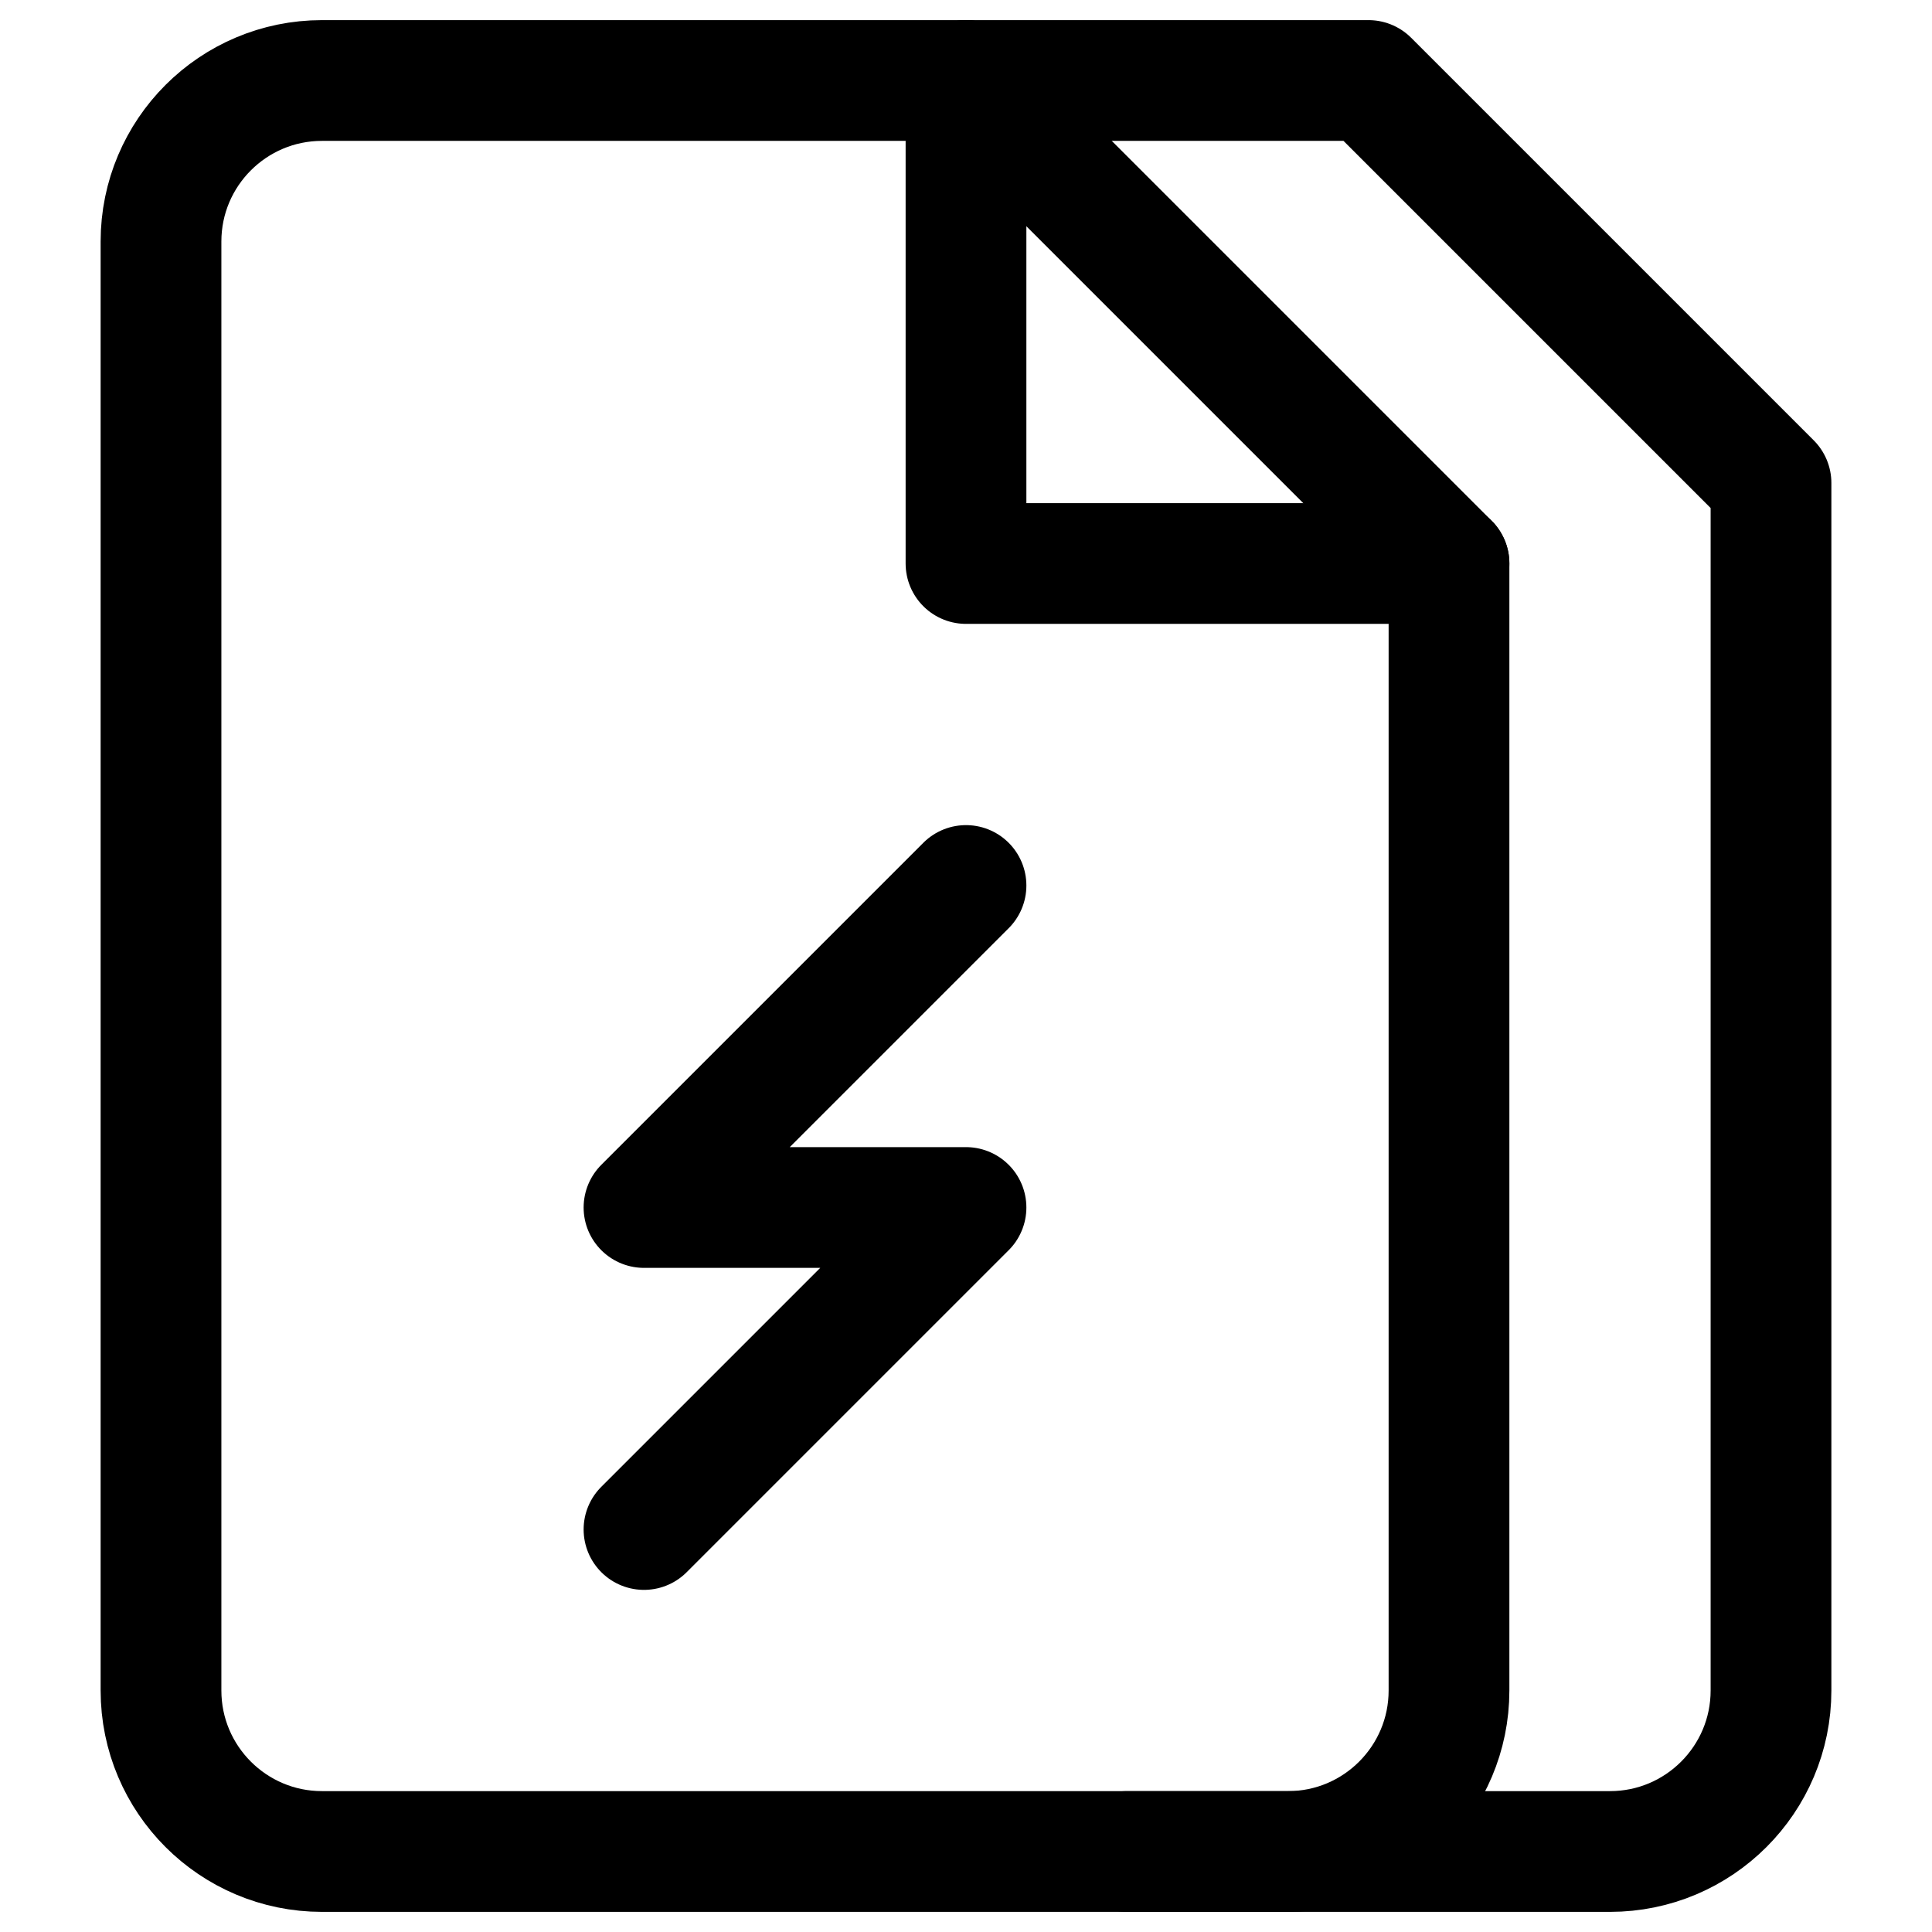 <?xml version="1.0" encoding="UTF-8"?>
<svg width="24px" height="24px" viewBox="0 0 24 24" version="1.1" xmlns="http://www.w3.org/2000/svg" xmlns:xlink="http://www.w3.org/1999/xlink">
    <!-- Generator: Sketch 48.2 (47327) - http://www.bohemiancoding.com/sketch -->
    <title>cache_alt</title>
    <desc>Created with Sketch.</desc>
    <defs></defs>
    <g id="Page-1" stroke="none" stroke-width="1" fill="none" fill-rule="evenodd" stroke-linecap="round" stroke-linejoin="round">
        <g id="cache_alt" stroke="#000000" stroke-width="1.5">
            <polyline id="Stroke-1" points="12 1 12 7 18 7"></polyline>
            <path d="M12,1 L17,1 L22,6 L22,21 C22,22.104 21.104,23 20,23 L14,23" id="Stroke-3"></path>
            <path d="M16,23 C17.104,23 18,22.104 18,21 L18,7 L12,1 L4,1 C2.896,1 2,1.896 2,3 L2,21 C2,22.104 2.896,23 4,23 L16,23 Z" id="Stroke-7"></path>
            <polyline id="Stroke-13" points="12 11 8 15 12 15 8 19"></polyline>
        </g>
    </g>
</svg>